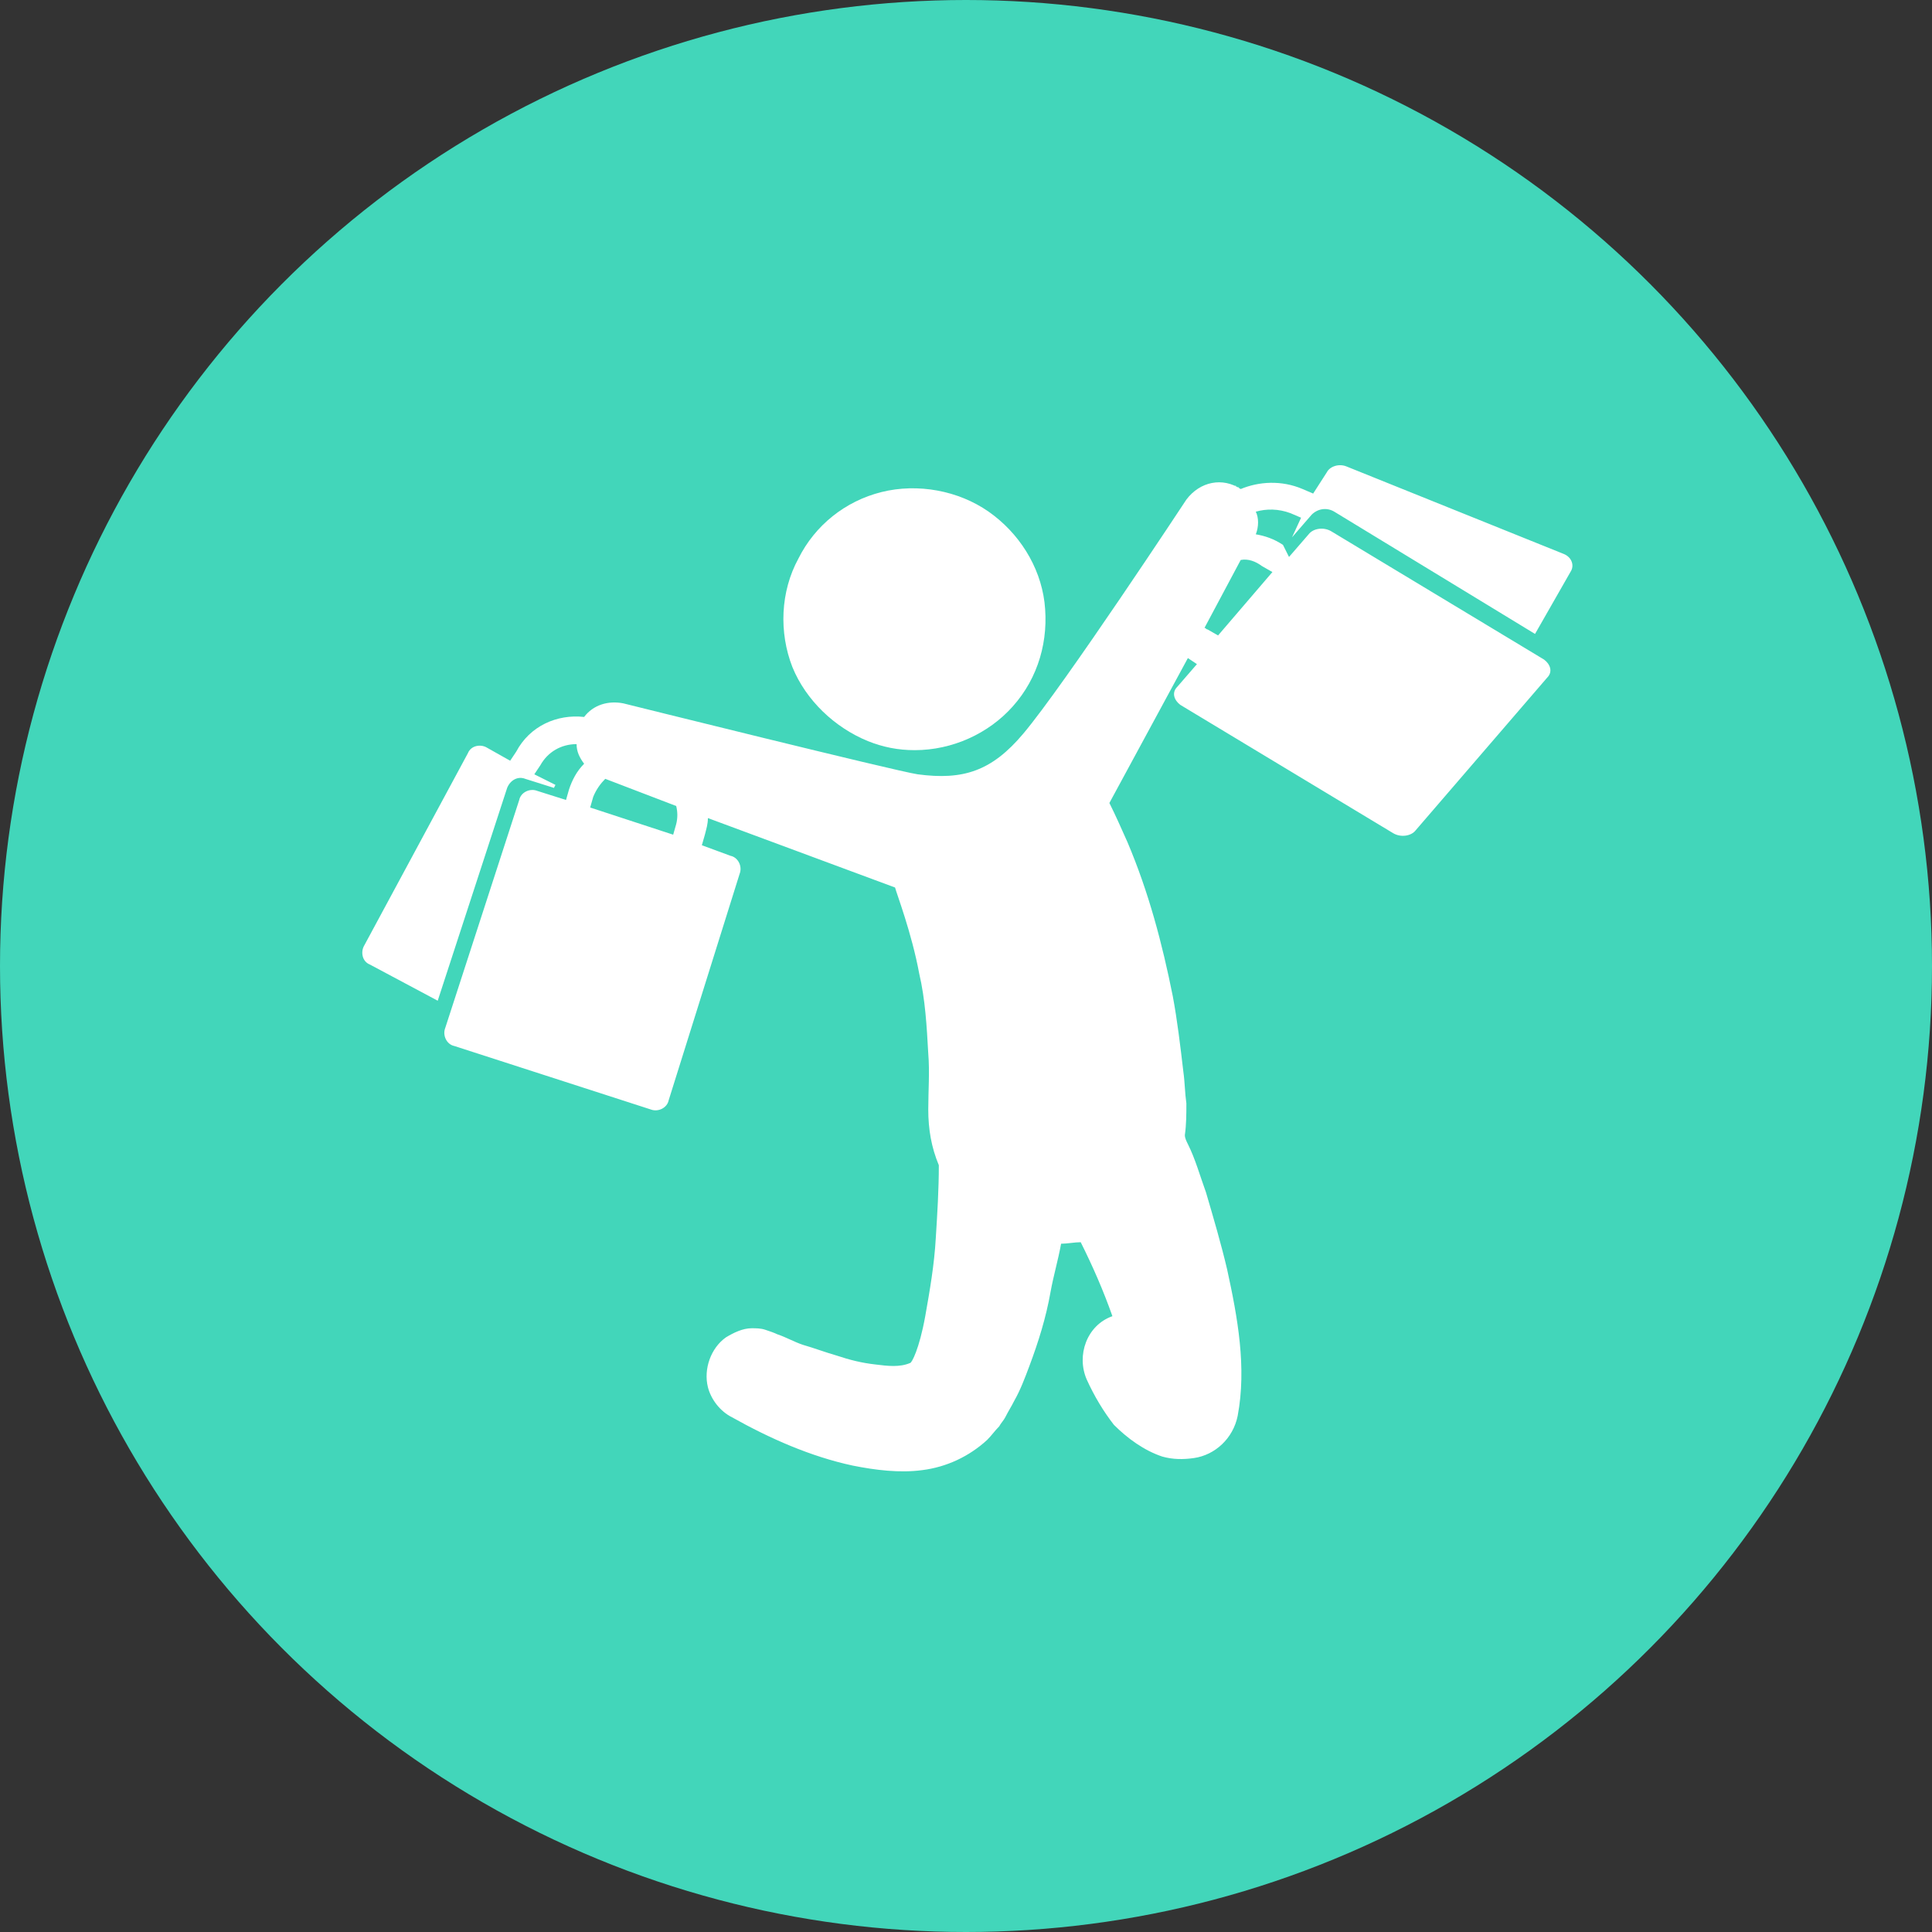 <?xml version="1.0" encoding="utf-8"?>
<!-- Generator: Adobe Illustrator 20.1.0, SVG Export Plug-In . SVG Version: 6.00 Build 0)  -->
<svg version="1.1" id="Layer_1" xmlns="http://www.w3.org/2000/svg" xmlns:xlink="http://www.w3.org/1999/xlink" x="0px" y="0px"
	 viewBox="0 0 128 128" style="enable-background:new 0 0 128 128;" xml:space="preserve">
<rect x="0" y="0" width="128" height="128" fill="#333333" stroke="none"/>
<style type="text/css">
	.st0{fill:#42D6BA;}
	.st1{fill:#FFFFFF;}
</style>
<circle class="st0" cx="64" cy="64" r="64"/>
<g>
	<path class="st1" d="M57.5,49.1c1,0.4,2,0.6,3.1,0.6c2.5,0,4.9-1.1,6.5-2.9c1.7-1.9,2.4-4.4,2.1-6.9c-0.3-2.4-1.7-4.6-3.7-6
		s-4.7-1.9-7.1-1.3C56,33.2,54,34.8,52.9,37c-1.2,2.2-1.3,4.9-0.4,7.2C53.4,46.4,55.3,48.2,57.5,49.1z"/>
	<path class="st1" d="M66.4,94.3L66.4,94.3L66.4,94.3L66.4,94.3L66.4,94.3z"/>
	<path class="st1" d="M82.1,32.3L82.1,32.3C82,32.2,82,32.3,82.1,32.3z"/>
	<path class="st1" d="M81.9,32.2C81.8,32.2,81.8,32.1,81.9,32.2C81.8,32.1,81.8,32.1,81.9,32.2z"/>
	<path class="st1" d="M81.7,32.1L81.7,32.1L81.7,32.1z"/>
	<path class="st1" d="M85.6,35.6l1.3-1.5c0.4-0.4,1-0.5,1.5-0.2l13.3,8.1l2.4-4.2c0.2-0.4,0-0.9-0.5-1.1l-14.4-5.8
		c-0.5-0.2-1.1,0-1.3,0.4L87,32.7l-0.7-0.3c-1.4-0.6-2.9-0.5-4.1,0l0,0c-1.2-0.8-2.7-0.5-3.6,0.7c0,0-8.1,12.3-10.8,15.5
		c-2.1,2.5-4,3.1-7,2.7c-1.4-0.2-19.5-4.7-19.5-4.7c-1-0.2-2,0.1-2.6,0.9c-1.8-0.2-3.6,0.6-4.5,2.3l-0.4,0.6l-1.6-0.9
		c-0.4-0.2-1-0.1-1.2,0.4l-6.9,12.8c-0.2,0.4-0.1,1,0.4,1.2l4.5,2.4l4.6-14.1c0.2-0.5,0.7-0.8,1.2-0.6l1.9,0.6l0.1-0.2l-1.4-0.7
		l0.4-0.6c0.5-0.9,1.4-1.4,2.4-1.4c0,0.5,0.2,0.9,0.5,1.3c-0.5,0.5-0.8,1.1-1,1.7L37.5,53l-1.9-0.6c-0.5-0.2-1.1,0.1-1.2,0.6
		l-4.9,15.1c-0.2,0.5,0.1,1.1,0.6,1.2l13,4.2c0.5,0.2,1.1-0.1,1.2-0.6l4.7-15c0.2-0.5-0.1-1.1-0.6-1.2L46.5,56l0.2-0.7
		c0.1-0.4,0.2-0.7,0.2-1.1l12.4,4.6c0.1,0.4,1.1,3,1.6,5.7c0.4,1.7,0.5,3.5,0.6,5.3c0.1,1.2,0,2.5,0,3.7c0,1.3,0.2,2.5,0.7,3.7
		c0,1.6-0.1,3.2-0.2,4.8c-0.1,1.8-0.4,3.5-0.7,5.2c-0.4,2.2-0.9,3.1-1,3.1c-0.7,0.3-1.5,0.2-2.3,0.1c-0.9-0.1-1.7-0.3-2.6-0.6
		c-0.7-0.2-1.5-0.5-2.2-0.7c-0.6-0.2-1.1-0.5-1.7-0.7c-0.2-0.1-0.5-0.2-0.8-0.3C50.4,88,50.1,88,49.8,88c-0.6,0-1.2,0.3-1.7,0.6
		c-1,0.7-1.5,2.1-1.2,3.3c0.2,0.8,0.8,1.6,1.6,2c2.5,1.4,5.2,2.6,8,3.2c1.5,0.3,3.1,0.5,4.6,0.3c1.6-0.2,3.1-0.9,4.3-2
		c0.3-0.3,0.5-0.6,0.8-0.9c0.1-0.2,0.3-0.4,0.4-0.6c0.2-0.4,0.4-0.7,0.6-1.1c0.4-0.7,0.7-1.5,1-2.3c0.6-1.6,1.1-3.2,1.4-4.9
		c0.2-1.1,0.5-2.1,0.7-3.2c0.4,0,0.9-0.1,1.3-0.1c0.8,1.6,1.5,3.2,2.1,4.9c-1.7,0.6-2.4,2.6-1.7,4.2c0.5,1.1,1.1,2.1,1.8,3
		c0.9,0.9,2,1.7,3.2,2.1c0.7,0.2,1.4,0.2,2.1,0.1c1.4-0.2,2.6-1.3,2.9-2.8c0.6-3.2,0-6.5-0.7-9.7c-0.4-1.7-0.9-3.4-1.4-5.1
		c-0.4-1.1-0.7-2.2-1.2-3.2c-0.1-0.2-0.2-0.4-0.2-0.6c0.1-0.7,0.1-1.4,0.1-2.1c-0.1-0.7-0.1-1.4-0.2-2.1c-0.2-1.7-0.4-3.4-0.7-5
		c-0.7-3.5-1.6-6.9-3-10.2c-0.4-0.9-0.8-1.8-1.2-2.6l5.2-9.6l0.6,0.4L78,45.5c-0.4,0.4-0.2,0.9,0.2,1.2l14.1,8.5
		c0.5,0.3,1.2,0.2,1.5-0.2l8.7-10.1c0.4-0.4,0.2-0.9-0.2-1.2l-14.1-8.5c-0.5-0.3-1.2-0.2-1.5,0.2l-1.3,1.5L85,36.1
		c-0.6-0.4-1.2-0.6-1.8-0.7c0.2-0.5,0.2-1.1,0-1.5c0.7-0.2,1.5-0.2,2.3,0.1l0.7,0.3L85.6,35.6L85.6,35.6z M44.8,54.6l-0.2,0.7
		l-5.5-1.8l0.2-0.7c0.2-0.5,0.5-0.9,0.8-1.2l4.7,1.8C44.9,53.8,44.9,54.2,44.8,54.6z M83.6,37.5l0.7,0.4l-3.6,4.2L80,41.7
		c-0.1,0-0.1-0.1-0.2-0.1l2.4-4.5C82.7,37,83.2,37.2,83.6,37.5z"/>
	<path class="st1" d="M81.9,32.2L81.9,32.2L81.9,32.2z"/>
</g>
</svg>

